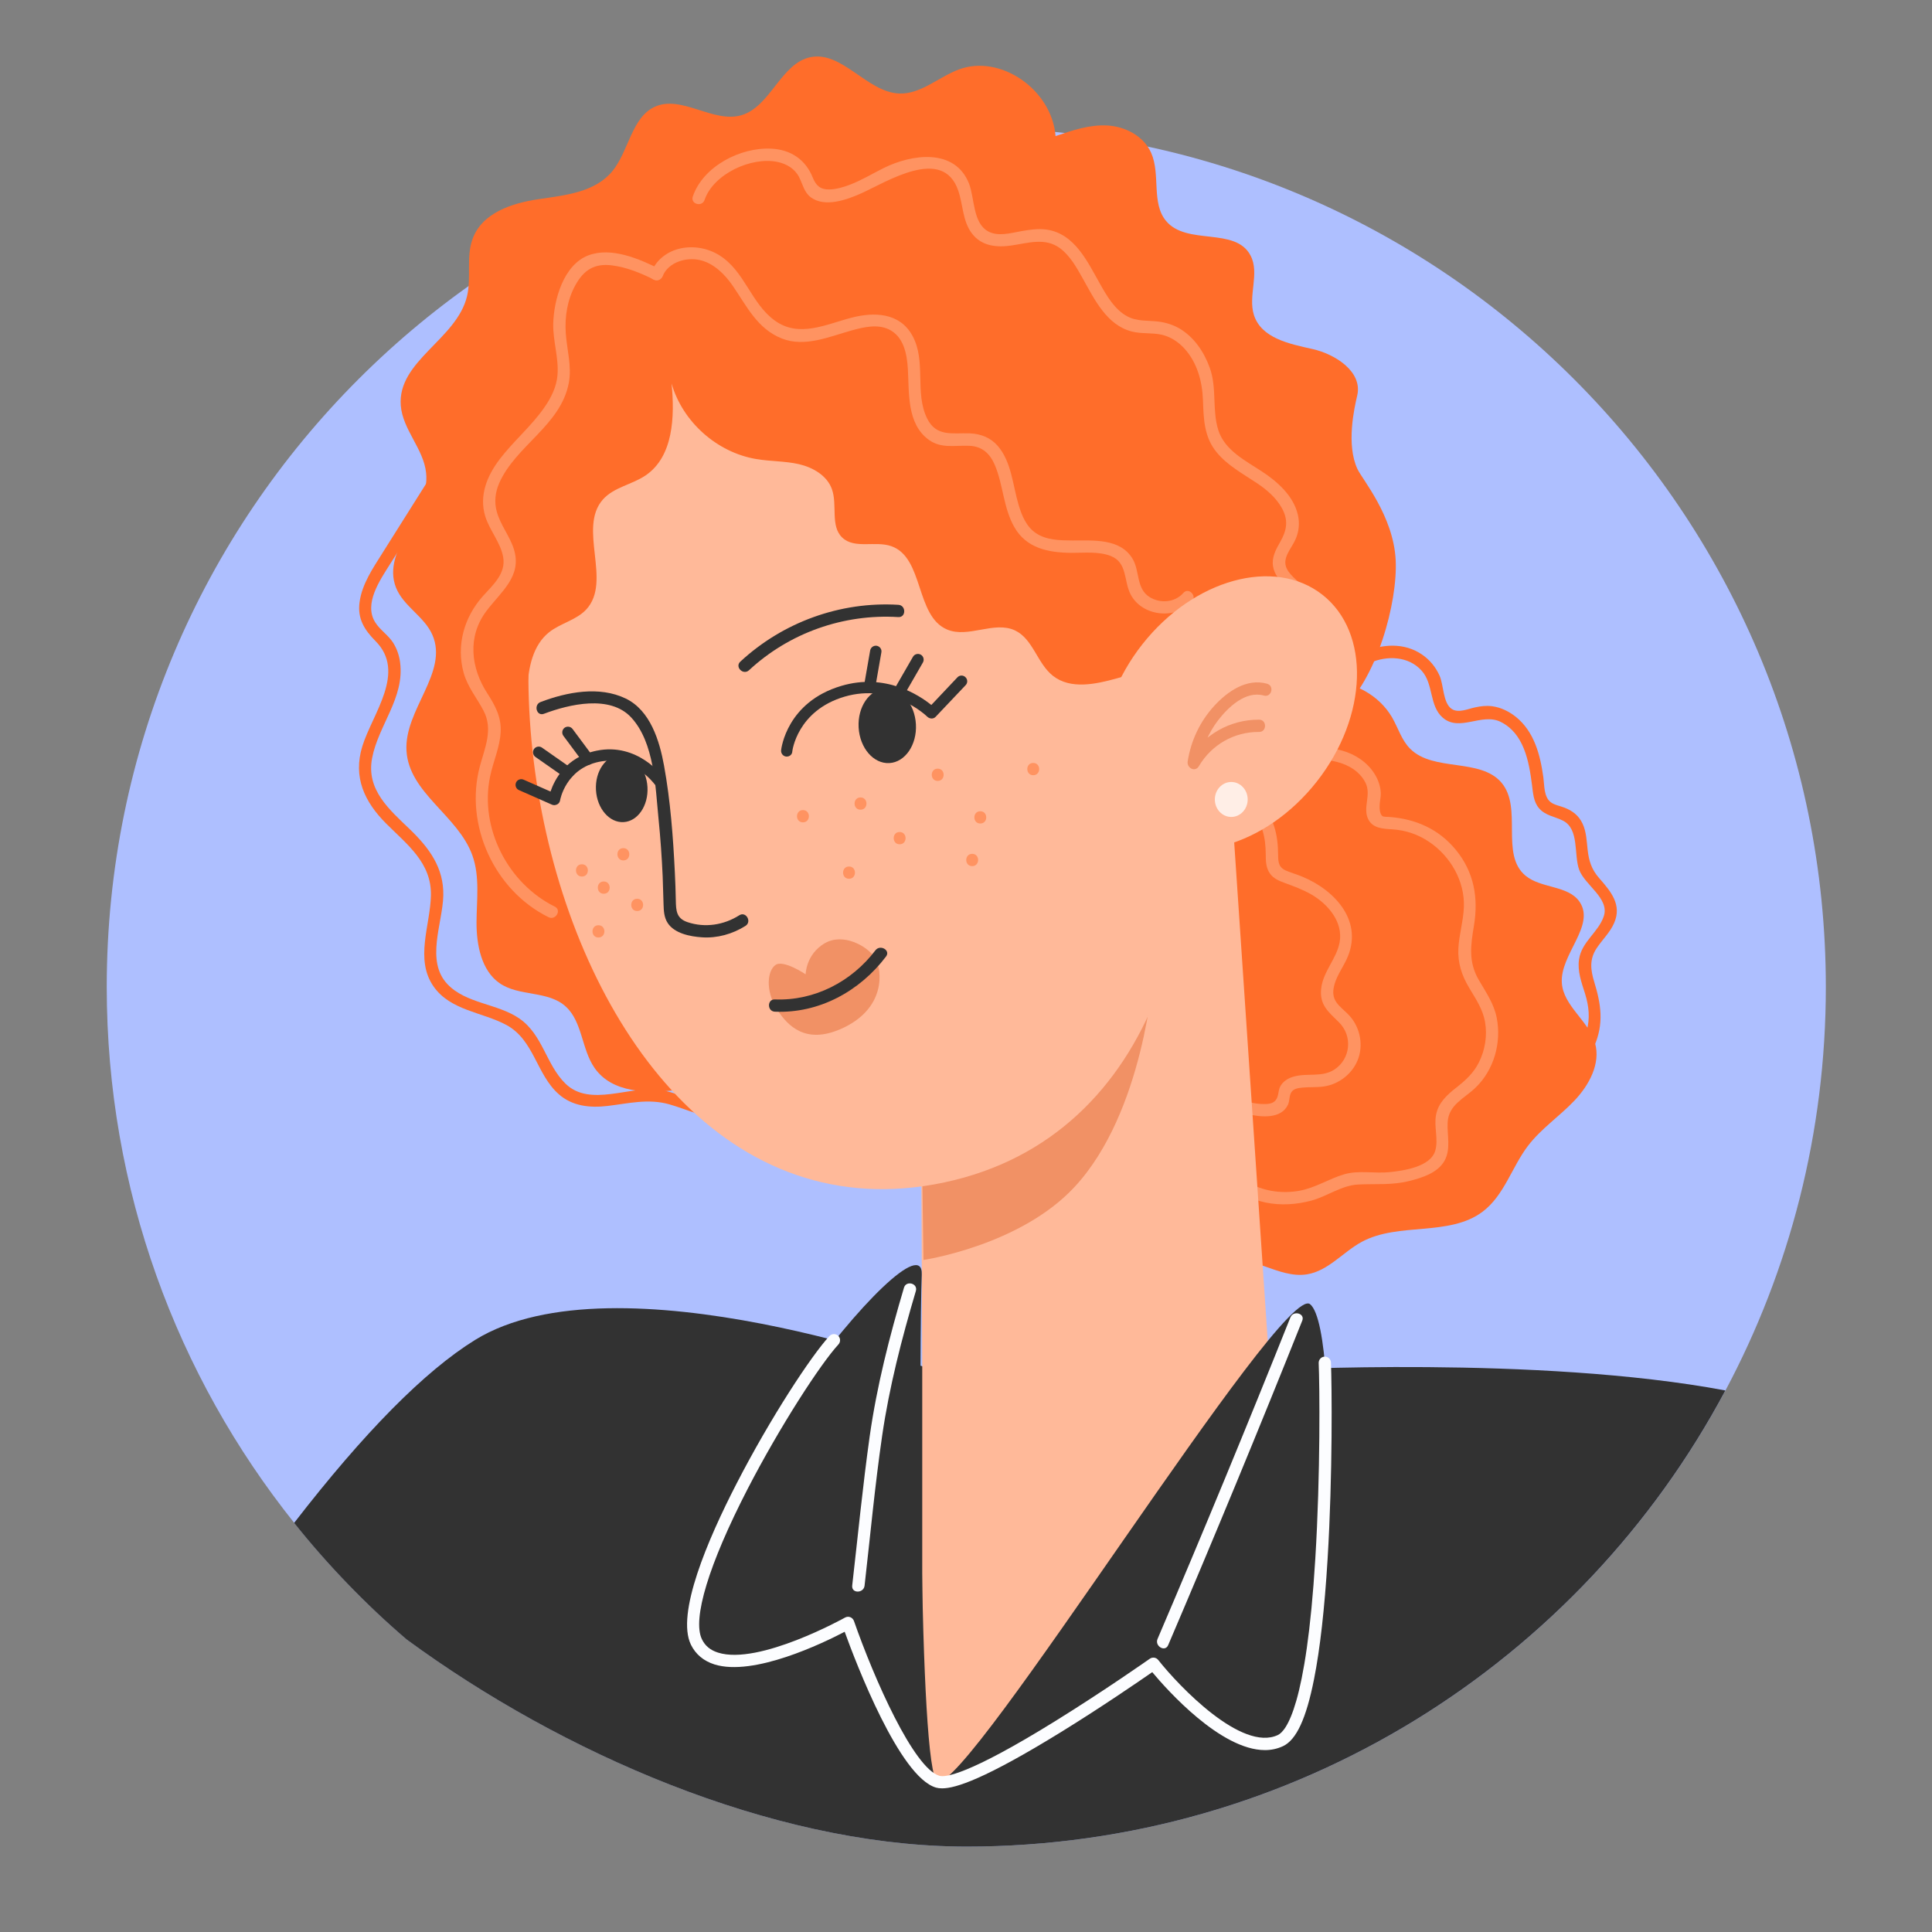 <svg viewBox="0 0 2000 2000" xmlns="http://www.w3.org/2000/svg">
     
        <rect x="0" y="0" width="2000" height="2000" fill="#808080" stroke="none"/>
     
        <g fill="#030303">
            <path d="M1890.1 1021.8c0 150.9-37.6 293.1-103.9 417.6-149.6 280.9-445.4 472.2-785.9 472.2-3 0-6.1 0-9.2-.1-193-2.9-408.4-95.7-570-214.3-21.2-18.1-41.5-37.3-60.9-57.4-19.5-20.2-38.1-41.3-55.6-63.3-121.5-152.1-194.1-345-194.1-554.8 0-491.4 398.3-889.8 889.8-889.8s889.8 398.5 889.8 889.9z" fill="#aebfff"/>
            <path d="M1386.1 738c39.4-33.9 60.9-114.8 58.7-158.3-2.3-45.5-34.6-83.5-39.5-94-12-25.4-3.3-63.5-.3-76.3 5.7-24.6-22.7-42.8-46.4-48.1s-53-11.1-60.6-35.4c-6.2-19.8 6.2-42.9-3.4-61.3-15.6-30.1-66.2-10-87.6-36-15.3-18.5-5.5-48.1-15.3-70.3-7.8-17.7-27.1-27.4-45.4-28.4-18.4-1-36.2 5-53.6 11-3.7-48-56.9-84.9-99.8-69.1-21.2 7.8-39.6 25.9-62.1 25-33.2-1.4-58.8-43.9-91.4-37.7-30.8 5.9-41.6 51.1-71.7 60.1-29.4 8.8-62.4-21.6-90.2-8.5-23.8 11.2-26.6 45.8-43.6 66.5-18.1 22-48.9 24.9-76.5 29s-58.8 14.2-68.4 41.7c-6.5 18.4-1 39.5-5.5 58.6-10.6 44.9-72.3 67-68.6 113.4 2 25 23.6 44.7 26.2 69.6 4.5 42.4-46.7 79.1-31.2 118.7 7.7 19.5 29.3 29.8 37.7 49 17 38.9-29.4 77.6-26.8 120.1 2.6 43.7 53.5 67 68.2 108.2 7.9 22 4.4 46.1 4.3 69.4s5.1 49.7 23.6 62.7c20.5 14.4 50.5 7.4 69 24.6 17 15.7 16.2 44 29.5 63.2 18.2 26.3 54.7 26.5 85.1 23 146.3-16.9 291.3-58.4 416.4-138.1S1329.3 911 1386.1 738z" fill="#ff6d2a"/>
            <path d="M1308.2 742.8c13.6-22.6 40.1-37.5 66.9-37.5s52.9 14.8 66 37.4c6.3 10.9 9.8 23.6 18.8 32.5 24 24 72.7 9.2 94.5 35.1 22.1 26.3-1.7 74.2 24.8 96.2 16.1 13.4 44.4 9.9 56 27.1 16.6 24.6-20.3 54.3-18.4 83.8 1.5 24 27.9 39.4 34.4 62.5 5.9 21-6 43.3-21.4 59.5s-34.5 29-48 46.7c-16.9 22.2-24.6 51.4-47.1 68.3-34.6 25.9-86.8 10.6-124.9 31.1-19.6 10.6-34.8 30.2-56.9 33.7-29.6 4.7-58.3-22.4-87-13.6-11.6 3.5-22.1 12.8-34.1 11.4-10.2-1.2-17.5-9.6-23.6-17.5-61.6-80.7-102.1-180-96-281s64.2-202.2 196-275.7zM468.9 456.6c-24.3 38.6-48.7 77.3-73 115.9-9.9 15.8-21.2 32.1-23.7 51-2.3 17 5.1 28.6 16.5 40.1 32.2 32.3-3.1 75-13.6 108.9-9.9 32 2.2 57.6 24.7 80.1 21.8 21.8 47.1 40.6 46.3 74.5-.7 30.7-16.9 66.1 2.8 94.2 17.6 25 50.4 26.3 75.4 39.8 28.6 15.5 30.9 51 54 71.5 14.2 12.6 32.4 14.4 50.5 12.3 21.9-2.6 42.2-7.9 64.1-1.7 19 5.4 37.2 14.9 57.4 14.2 16.3-.6 32-6.9 40.3-21.6 4.1-7.1-6.9-13.6-11-6.4-19.4 34.2-69.1 3-95.8-1.2-31-4.9-72.9 18.5-98.4-6.4-20.2-19.7-23.4-50.6-47.7-67.4-22.5-15.6-55.3-15.3-74.5-35.6-22.9-24.2-5-62.9-4.3-91.6.7-28.9-14.7-49.5-34.6-68.7-21.3-20.5-45.4-40.9-39.1-73.7 6.5-34.1 33.7-62.3 29-98.9-.9-7.2-3.3-14.3-7.2-20.5-5.1-8-13.6-13.2-18.6-21.2-12.1-19.2 5.1-43.9 15.3-60.1C429 543.8 454.5 503.4 480 463c4.3-7-6.7-13.4-11.1-6.4z" fill="#ff6d2a"/>
            <path d="M1274.9 818.2c15.3 9.6 26.8 24.3 32.1 41.6 2.5 8.1 3.2 16.2 3.3 24.7 0 7 .2 14.1 4.5 20 3.7 5.1 9.4 7.4 15.1 9.5 9.5 3.5 18.9 6.9 27.7 12 17 9.9 32.9 28.2 29.2 49.3-3.1 17.2-17 30.1-19.1 47.8-2 17.2 7.4 24.3 18.4 35.2 14.4 14.2 12.1 38-4.9 49-12.8 8.2-28 3.2-42 7.2-5.4 1.5-10.4 4.5-13.4 9.3-2.3 3.7-2 7.5-3.3 11.5-2.1 6.3-7.2 7.6-13.2 7.6-21 .3-41.6-11.3-55.6-26.2-5.6-6-14.6 3-9 9 12.7 13.6 29 23.5 47.2 27.7 13.3 3.1 34.3 5.3 41.4-9.8 1.9-4.1 1.1-9.4 3.6-13.1 2.5-3.6 7.1-4.2 11.2-4.6 7.4-.8 15-.1 22.4-1.2 16.3-2.4 30.7-14.1 35.9-29.8 5.2-15.8.5-33.9-11.3-45.4-8.4-8.3-16.9-13.2-14.5-26.8 1.9-10.7 8.6-19.6 13.2-29.2 18.5-38.8-11-71.6-45.7-86-5.3-2.2-10.9-3.8-16.2-6-8.4-3.4-8.7-8.9-8.8-16.7-.1-10.1-1-19.9-4.2-29.6-6.6-19.9-19.8-36.5-37.5-47.7-7-4.7-13.4 6.3-6.5 10.7z" fill="#ff9361"/>
            <path d="M1305.8 795.5c23.4-11.7 52.8-13.1 78-6.8 12.2 3 23.8 9.9 29.7 21.5 6.4 12.7-3.1 25.7 2.9 37.9 4.8 9.5 15.3 9.8 24.7 10.4 14 .9 26.9 5.2 38.5 13.1 22 14.9 36.9 40.7 35.8 67.6-.6 14.3-4.9 28.1-5.7 42.4-.8 15 3.4 27.9 11 40.7 6.9 11.7 14.5 22.5 16.7 36.2 2.3 13.8-.1 28.5-6.3 41-5.5 11.2-14 18.9-23.7 26.5-9.6 7.5-18.4 15.6-20.8 28.1-2.4 12.2 2.7 25.4-.9 37.3-5 16.5-32.6 20.5-47.3 22-15.5 1.6-31.7-2.2-46.8 2.2-16.1 4.7-29.8 14.1-46.7 17.1-33.5 6-71.4-9.1-79.9-44.7-1.9-8-14.2-4.6-12.3 3.4 6.5 27.4 30 47.7 57.2 53.4 15.7 3.3 32 2.2 47.5-1.9 16.4-4.4 31.3-15.8 48.5-16.7 18.2-.9 35.2.9 53.2-3.7 13-3.3 29.1-8.2 36.2-20.8 6.9-12.3 2.6-26.5 3.3-39.8.9-18.2 17.1-24.7 28.7-35.8 19.2-18.3 27.2-46.7 22.1-72.5-2.9-14.7-11.2-26.5-18.6-39.2-10.8-18.6-8.4-35.7-5-56 4.8-28.9.2-55.5-18.7-78.6-17.7-21.6-41.6-32.1-69-34.1-1.2-.1-6.1 0-7.1-.9-3.1-2.8-3-9.1-2.7-12.8s1.2-7.2 1.1-11c-.3-7-2.7-13.9-6.4-19.8-7.6-12.2-20.1-20.4-33.7-24.2-29-8.1-62.9-6-89.9 7.5-7.4 3.6-.9 14.6 6.4 11zM729.4 206.9c9.1-26.8 48.5-45.1 75.8-39.2 9.2 2 17.6 7 22 15.6 3.8 7.4 5.1 15.7 12.2 21 14.5 10.7 37.3 2.5 51.8-4 26.7-11.9 84.9-49.7 100.8-2.9 5 14.6 4.4 31.3 14 44.1 10 13.4 25.8 14.9 41.3 12.6 16.9-2.5 34.6-8.4 49.8 2.7 10.7 7.9 17.5 20.3 23.9 31.7 12 21.4 24.7 48.1 50.7 54.7 10.3 2.6 21.1 1 31.3 3.4 9 2.2 16.9 7.4 23.1 14.2 13.3 14.6 18.5 34.2 19.2 53.5.7 19.4 1.1 37.9 14 53.7 11.2 13.8 27.3 22.4 41.8 32.1 10.1 6.7 19.9 15.1 25.9 25.9 7 12.6 5.1 23.1-1.8 35.1-4.4 7.7-8.8 15.7-7.4 24.9 1.3 8.8 7.3 15.3 13.5 21.3 14 13.7 21.2 29.4 17.8 49.3-3.1 17.9-13.7 33.4-30.5 40.7-7.5 3.3-1 14.3 6.4 11 28.9-12.7 42.9-47.6 35.7-77.6-1.7-7.3-4.9-14.3-9.2-20.4-5.5-7.7-15.3-13.2-19.4-21.6-5.3-10.8 4.4-20.3 8.7-29.7 3.9-8.3 4.8-17.4 2.7-26.3-4.6-19.5-21.1-34.1-37.1-44.6-16.9-11.1-38.4-21.8-45.1-42.5-6.8-21-1.3-43.8-9-65-5.9-16.3-16.2-31.7-31.4-40.6-6.9-4-14.6-6.3-22.5-7.2-10.7-1.2-21.7 0-31.4-5.3-13.1-7-21.1-21-28.2-33.5-12.9-22.8-26.2-52.1-55.2-56.3-9-1.3-18 .1-26.9 1.7-10.7 1.9-23.6 5.7-33.8.1-16-8.8-13.9-34.5-19.8-49.5-14.7-37.1-59.5-30.4-88.4-16-11.5 5.7-22.6 12.5-34.6 17.1-6.8 2.6-14.3 4.9-21.6 5-9.3.2-13.8-4-17.1-12.2-7.4-18.6-22.7-29-42.8-30-32.1-1.7-70.8 18.3-81.4 49.5-2.7 7.9 9.6 11.3 12.2 3.5z" fill="#ff9361"/>
            <path d="M1786.1 1439.4c-149.6 280.9-445.4 472.2-785.9 472.2-3 0-6.1 0-9.2-.1-193-2.9-408.4-95.7-570-214.3-21.2-18.1-41.5-37.3-60.9-57.4-19.5-20.2-38.1-41.3-55.6-63.3 72.5-93.8 135.2-157.2 187.3-189.4 146.3-90.3 482.4 34 482.4 34l340.1-2.8c.1.1 278.3-15.3 471.8 21.1z" fill="#323232"/>
            <path d="m953.3 1113.6 1.4 300.7v481.2l359.7-477.1-41.3-613.7z" fill="#ffb999"/>
            <path d="m953.3 1121.4 2.7 182.9s100-14.8 156.4-75.6c71.9-77.4 81.5-220.3 81.5-220.3z" fill="#f19165"/>
            <path d="M764.2 327.2c473.1-100.7 656.5 802.5 213.5 896.8-449.1 95.6-590.8-816.5-213.5-896.8z" fill="#ffb999"/>
            <path d="M489 803.1c19.9 7 41.6-9.2 49.6-28.8 7.9-19.5 6.4-41.4 7.4-62.5s5.8-44 22.3-57.2c11.9-9.5 28.4-12.6 38.7-23.8 26.8-29.2-9.1-84 17.1-113.7 11.3-12.8 30.2-15.4 44.3-25 28.6-19.5 30.2-60.6 26.8-95.1 11.4 39.7 46.9 71.3 87.6 78.2 14.7 2.5 29.8 2 44.3 5.3 14.5 3.4 29.1 11.8 34.1 25.9 5.9 16.5-1.9 38.1 10.7 50.1 12.7 12.1 34.2 3.1 50.8 8.9 33.9 11.9 24.7 72.4 57.8 86.3 21.9 9.2 48.6-9.2 70.2.9 18.7 8.8 23 34.2 39.3 47 18.1 14.3 44.1 8.8 66.3 2.6 16.1-4.5 32.7-9.3 45.4-20.1 21.2-18 26.6-48.7 25.2-76.5-5.1-101.5-80.3-185.6-160.5-248.1-44.2-34.4-92.1-65.7-146-81.2-87-25-184.1-5.2-259 45.8s-127.7 131-152.8 218-23.5 180.5-19.6 263z" fill="#ff6d2a"/>
            <path d="M686 285.8c5.9-14.4 24.2-19.8 38.4-16.6 14.4 3.2 26 14.8 34.1 26.6 14.5 21.1 25.4 44.5 50.8 54.6 24 9.5 49.6-2.1 72.9-8.5 12.1-3.3 26.1-6.6 38-.9 15.3 7.4 18.7 25.4 19.6 40.8 1.5 24.8-1.3 56.8 21.7 73.5 13 9.4 27.4 5.5 42.2 6.2 13.3.6 21.2 8.3 26.2 20 8.7 20.7 8.8 44.3 20.1 64.1 12.4 22 35.4 26.5 58.9 26.7 13.2.1 28.2-1.7 40.8 3.2 17.6 6.8 13.4 25.7 20.7 39.8 11.9 22.9 46.8 26.6 63.6 7.5 5.4-6.1-3.6-15.2-9-9-8.7 9.9-23.8 11.2-34.9 4.3-14.1-8.7-10-26.9-17.7-39.7-12.8-21.4-40.8-18.8-62.2-18.9-12.7-.1-26.9-.2-37.8-7.6-9.9-6.6-14.6-18.1-17.9-29.1-6.1-20.2-7.3-44.8-21.8-61.4-7.5-8.5-17.7-12.4-28.9-12.8-17.7-.6-34.4 3.8-43.9-15.1-13.5-27-.6-59.7-15.6-86.4-13.2-23.6-39.6-24.3-62.9-18.2-26.3 6.8-54.1 21-79.1 3.1-24.8-17.7-31.1-51-57.4-67.6-24.1-15.2-59.5-10.2-71.1 18-3.2 7.6 9.1 10.9 12.2 3.4z" fill="#ff9361"/>
            <ellipse cx="1272.8" cy="738" fill="#ffb999" rx="155.7" ry="114.9" transform="rotate(-51.835 1272.906 738.08)"/>
            <path d="M1311.7 707.8c-21.2-6-41.2 8.1-54.9 23.1-14.6 16-24 35.9-27.3 57.3-1.1 6.8 7.7 11.6 11.6 4.9 13.1-22.2 36.5-35.6 62.3-35.4 8.2.1 8.2-12.7 0-12.7-30.2-.2-57.9 15.8-73.3 41.7 3.9 1.6 7.8 3.3 11.6 4.9 2.6-16.8 8.9-32.5 19.3-46 10.5-13.6 28.5-30.8 47.2-25.6 8 2.4 11.4-9.9 3.5-12.2z" fill="#f19165"/>
            <path d="M563.1 738.9c26-9.8 68.4-20 90.4 3.9 24 26.1 24.9 71.6 28.2 104.7 2 19.9 3.4 39.8 4.3 59.7.4 9.6.5 19.3.9 28.9.2 6.7.5 13.6 4.3 19.4 7.1 10.9 23.4 14 35.4 14.8 15.9 1.1 31.7-3.4 45.1-11.8 6.9-4.4.5-15.4-6.4-11-16 10.1-35.4 13.2-53.6 7.1-11.5-3.9-11.9-11.8-12.1-22.6-.2-9.6-.5-19.3-1-28.9-1.8-36.9-4.6-74.3-11.2-110.6-4.7-25.7-14.2-57.1-39.7-69.4-27.3-13.2-60.9-6.7-88 3.6-7.6 2.8-4.3 15.1 3.4 12.2zM775.4 693.8c41.7-38.7 97.8-58.5 154.5-55 8.2.5 8.2-12.3 0-12.7-60-3.6-119.4 17.9-163.5 58.8-6 5.5 3 14.5 9 8.9z" fill="#323232"/>
            <path d="M804.2 1044.6c11.4 18.1 30.1 36.2 65.7 20.8 47.8-20.7 43.5-61.4 36-73.6s-33-26.7-52.4-15.2c-19.3 11.5-19.5 32-19.5 32s-23.2-15.6-31.3-9.6c-8.2 5.9-10.7 26.1 1.5 45.6z" fill="#f19165"/>
            <path d="M802.2 1047.3c45.7 1.9 87.7-21.1 115-57.1 5-6.5-6.1-12.9-11-6.4-24.6 32.4-63.1 52.4-104 50.8-8.2-.4-8.2 12.4 0 12.7z" fill="#323232"/>
            <path d="M1418.5 686.1c17.6-7.7 39.7-6.9 53.2 8.2 12.5 13.9 7.7 36.4 21.8 48.6 17.3 15.1 40.4-5.2 59.8 4.3 24.3 11.9 29.5 41 32.6 65.2 1.1 8.4 1.5 17.7 7.4 24.4 6.6 7.6 16.1 8.4 24.6 12.7 17.3 8.7 11.1 35.4 16.9 51 5.9 15.8 31.7 29.6 25.4 48.1-5.7 16.7-22.9 26.2-25.6 44.6-1.8 12.2 2.6 23.9 6.2 35.3 4.1 13.2 5.4 25.7 1.6 39.1-7.2 25.6-26.5 46.3-44.5 65-5.7 5.9 3.3 14.9 9 9 16.8-17.4 33.6-36 43.4-58.5 10.2-23.3 7.2-43.3 0-66.8-3.8-12.4-5-23.2 2.4-34.5 5.8-8.9 13.9-16.3 18.2-26.2 8.4-19-3.4-32.8-15.4-46.5-7.9-9-10.7-17.8-12-29.5-1-9-1.3-18.5-5.2-26.9s-10.5-13.5-19-16.7c-4.6-1.8-10.5-2.7-14.3-5.8-6.9-5.7-6.2-17.2-7.3-25.3-3.2-23.3-9.4-47.5-28.6-62.9-7.1-5.6-15.4-9.7-24.4-10.9-6.1-.8-11.8-.1-17.8 1.2-7.3 1.5-17.1 6.2-24.1 1.6-9.1-6.1-8.3-24.8-12.5-34.3-4-9-10.3-16.7-18.5-22.2-18-12.2-40.5-10.9-59.7-2.6-7.6 3.5-1.1 14.5 6.4 11.3z" fill="#ff6d2a"/>
            <g fill="#ff9361">
                <path d="M683.1 278.6c-21.2-10.6-50.1-23.2-73.9-14.3-25.9 9.7-35.9 46.1-36.5 70.8-.4 17.9 5.9 35.4 4.4 53.3-1 12.1-6.5 23.1-13.3 33-13.6 19.7-32.3 35.2-46.7 54.2-12.9 17-21.3 37.4-14.8 58.8 4.5 14.7 15.9 27.1 18.6 42.4 3 17.1-10.9 29-21.2 40.5-19.3 21.8-27.6 50.9-19.7 79.3 4.1 14.7 13.6 25.8 20.5 39 10.2 19.3 1.5 38.2-3.7 57.5-16.3 60.6 14.9 128.7 71.1 156.4 7.3 3.6 13.8-7.4 6.4-11-48.4-23.9-78-81.1-67-134.5 3.2-15.6 10.2-30.4 11-46.4.8-15.3-5.8-27.4-13.8-39.8-17.1-26.3-20.9-58.7-1.1-85.1 15-20.1 37.5-36.1 28.5-64.4-4.3-13.6-14-25-17.7-38.9-2.7-9.8-1.5-19.8 2.5-29.1 17.1-39 63.7-59.8 72.1-103.8 3.3-17.4-1.9-34.1-3.1-51.4-1.2-17.2 1.6-35 10.1-50.2 8.7-15.6 19.7-22.4 37.6-20.2 15.2 1.9 29.8 7.9 43.4 14.7 7.2 3.9 13.6-7.1 6.3-10.8zM602.4 907.4c8.2 0 8.2-12.7 0-12.7-8.2-.1-8.2 12.7 0 12.7zM645.3 890.7c8.2 0 8.2-12.7 0-12.7-8.2-.1-8.2 12.7 0 12.7zM625 925.2c8.2 0 8.2-12.7 0-12.7s-8.2 12.7 0 12.7zM619.5 970.5c8.2 0 8.2-12.7 0-12.7s-8.2 12.7 0 12.7zM659.6 943.1c8.2 0 8.2-12.7 0-12.7s-8.2 12.7 0 12.7zM831.2 851.3c8.2 0 8.2-12.7 0-12.7s-8.2 12.7 0 12.7zM890.8 838.2c8.2 0 8.2-12.7 0-12.7s-8.2 12.7 0 12.7zM970.7 808.4c8.2 0 8.2-12.7 0-12.7s-8.2 12.7 0 12.7zM1014.8 852.5c8.2 0 8.2-12.7 0-12.7s-8.2 12.7 0 12.7zM931.3 874c8.2 0 8.2-12.7 0-12.7-8.2-.1-8.2 12.7 0 12.7zM878.9 909.7c8.2 0 8.2-12.7 0-12.7s-8.2 12.7 0 12.7zM1006.4 896.6c8.2 0 8.2-12.7 0-12.7s-8.2 12.7 0 12.7zM1069.6 802.5c8.2 0 8.2-12.7 0-12.7-8.2-.1-8.2 12.7 0 12.7z"/>
            </g>
            <path d="M1356.2 1350.1c34.3 27.8 19.4 428-30.7 451.5-50.1 23.6-131.6-79.5-131.6-79.5s-170.4 168.5-237.6 175.2c-41.9 4.2-78.5-217.4-78.5-217.4s-137.9 76.3-157 19.6c-37.8-112.1 236.5-452.4 233.4-379.8-2.5 57.4-3.8 517.2 16.4 524.5 31.1 11.1 356.7-517.6 385.6-494.1z" fill="#323232"/>
            <path d="M975.3 1851.3c-2.6 0-4.7-.3-6.4-.8-37.7-11-82.6-128.4-94.5-161.3-22.3 11.7-94.2 46.5-134.8 33.8-11.3-3.6-19.5-10.5-24.4-20.5-15.4-31.9 17.2-108.3 47.3-166.7 35-68 77.2-132.2 96.1-152.7 2.4-2.6 6.4-2.7 9-.4 2.6 2.4 2.7 6.4.4 9-18.5 20-60.7 85-94.2 149.9-40.1 77.8-57.3 134.4-47.2 155.3 3.3 6.9 8.8 11.4 16.8 13.9 42.2 13.3 130.5-35.8 131.4-36.3 1.6-.9 3.6-1.1 5.4-.4s3.1 2.1 3.8 3.9c21 60.2 61.9 152.5 88.5 160.3 5.8 1.7 29.1-.4 119.7-56.5 50.7-31.4 97.7-64.4 98.1-64.7 2.8-1.9 6.6-1.4 8.7 1.3 21.8 27.6 86.6 95.2 123.8 77.7 8.6-4 29.5-29.9 38.8-182.6 5.4-88 4.5-179.2 3.5-202.5-.1-3.5 2.6-6.5 6.1-6.6 3.5-.2 6.5 2.6 6.6 6.1.9 23.4 1.9 115.2-3.5 203.7-3.1 51.1-7.8 92.8-14 124-8.1 40.9-18.3 62.9-32.1 69.4-6 2.8-12.3 4.1-18.7 4.1-45.9 0-101.7-62.7-116.7-80.7-13.4 9.3-52.4 36.1-93.9 61.7-79.3 48.9-109.6 58.6-123.6 58.6z" fill="#fcfdff"/>
            <path d="M1335.8 1363.8c-44.5 111.5-90.3 222.4-137.5 332.8-3.2 7.5 7.8 14 11 6.4 47.6-111.4 93.9-223.4 138.8-335.9 3-7.5-9.3-10.9-12.3-3.3zM895 1641.5c5.9-51.7 10.7-103.7 18.2-155.2 7.4-50.8 20.3-100.7 34.9-149.9 2.3-7.9-10-11.2-12.3-3.4-15 50.5-28.1 101.7-35.5 153.9-7.2 51.3-12.2 103-18.1 154.5-.9 8.3 11.8 8.2 12.8.1z" fill="#fcfdff"/>
            <ellipse cx="1274.6" cy="827.6" fill="#ffeee6" rx="17" ry="18.1"/>
            <path d="M814.5 783.2h-.6c-3.2-.3-5.6-3.2-5.3-6.5.2-2 5.9-50 62.4-66.7 45.9-13.6 81 10 93.1 19.8l27-28.6c2.2-2.4 6-2.5 8.3-.2 2.4 2.2 2.5 6 .2 8.3l-31 32.7c-1.1 1.2-2.6 1.8-4.2 1.8-1.6-.1-3.1-.6-4.3-1.7-1.5-1.4-36.7-35.4-85.9-20.9-49 14.5-54 56.2-54 56.6-.1 3.2-2.7 5.4-5.7 5.4z" fill="#323232"/>
            <path d="M931.3 721.6c-1 0-2-.3-2.9-.8-2.8-1.6-3.8-5.2-2.2-8.1l18.9-32.8c1.6-2.8 5.2-3.8 8.1-2.2 2.8 1.6 3.8 5.2 2.2 8.1l-18.9 32.8c-1.1 1.9-3.1 3-5.2 3zM901 712.3c-.3 0-.7 0-1-.1-3.2-.6-5.4-3.6-4.8-6.8l5.6-32.1c.6-3.2 3.7-5.3 6.8-4.8 3.2.6 5.4 3.6 4.8 6.8l-5.6 32.1c-.5 2.9-3 4.9-5.8 4.9z" fill="#323232"/>
            <ellipse cx="918.5" cy="751.4" fill="#323232" rx="29.7" ry="38.6" transform="rotate(-3.19 918.505 751.45) scale(1)"/>
            <path d="M573.8 833.5c-.8 0-1.6-.2-2.4-.5l-34.2-15.1c-3-1.3-4.3-4.8-3-7.8s4.8-4.3 7.8-3l27.9 12.3c4.1-12.1 15.9-35.8 47.8-42.3 42.3-8.7 68.4 26.4 69.5 27.9 1.9 2.6 1.3 6.3-1.3 8.2s-6.3 1.3-8.2-1.3c-.9-1.2-22.8-30.4-57.5-23.3s-40.4 39.6-40.4 39.9c-.3 1.8-1.4 3.4-3 4.2-1.1.5-2 .8-3 .8z" fill="#323232"/>
            <path d="M588 805.9c-1.2 0-2.3-.3-3.4-1.1l-30.3-21.2c-2.7-1.9-3.3-5.6-1.5-8.2 1.9-2.7 5.6-3.3 8.2-1.5l30.3 21.2c2.7 1.9 3.3 5.6 1.5 8.2-1.1 1.7-3 2.6-4.8 2.6zM608.5 791.8c-1.8 0-3.6-.8-4.7-2.4l-20.6-27.7c-1.9-2.6-1.4-6.3 1.2-8.3 2.6-1.9 6.3-1.4 8.3 1.2l20.6 27.7c1.9 2.6 1.4 6.3-1.2 8.3-1.1.8-2.3 1.2-3.6 1.2z" fill="#323232"/>
            <ellipse cx="643.6" cy="816.3" fill="#323232" rx="26.7" ry="34.8" transform="rotate(-3.19 643.578 816.316) scale(1)"/>
        </g>
     
</svg>
